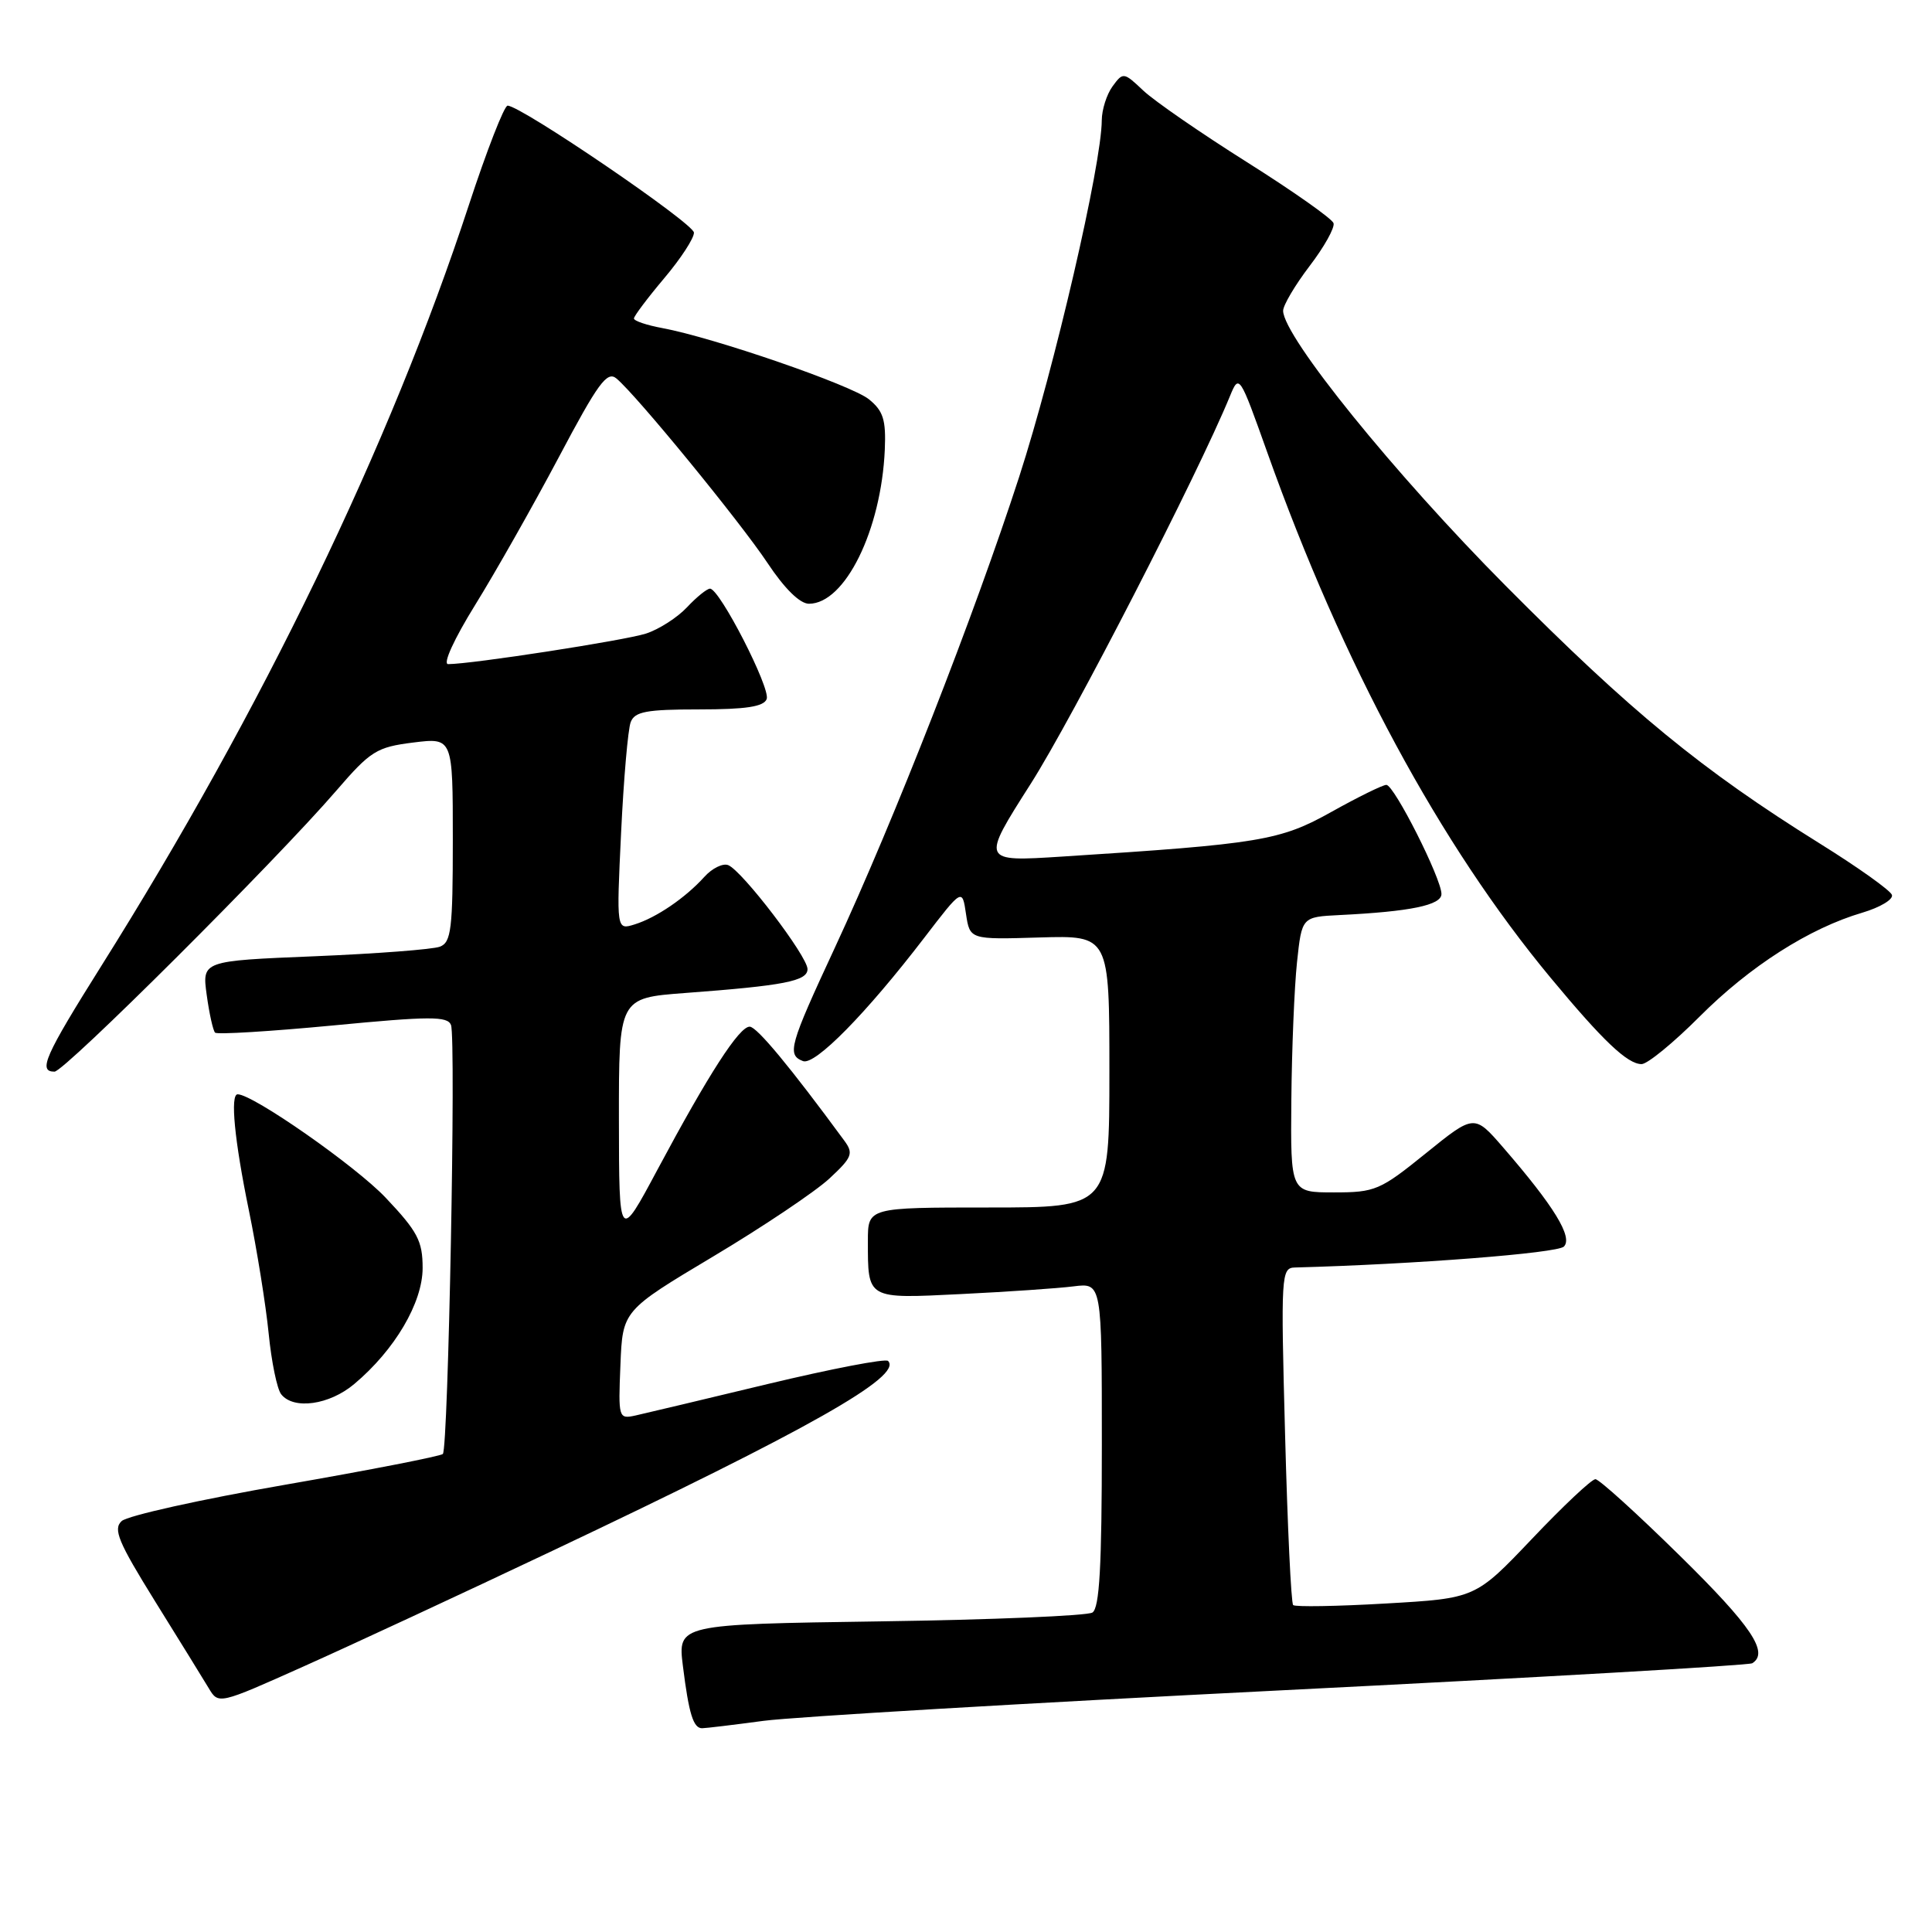 <?xml version="1.0" encoding="UTF-8" standalone="no"?>
<!DOCTYPE svg PUBLIC "-//W3C//DTD SVG 1.1//EN" "http://www.w3.org/Graphics/SVG/1.1/DTD/svg11.dtd" >
<svg xmlns="http://www.w3.org/2000/svg" xmlns:xlink="http://www.w3.org/1999/xlink" version="1.1" viewBox="0 0 256 256">
 <g >
 <path fill="currentColor"
d=" M 101.18 228.02 C 105.20 227.49 136.14 225.66 169.93 223.97 C 203.72 222.28 231.73 220.67 232.18 220.39 C 234.44 218.99 232.09 215.48 222.64 206.19 C 216.95 200.59 211.89 196.00 211.40 196.00 C 210.90 196.00 207.13 199.55 203.00 203.90 C 195.50 211.79 195.50 211.79 183.66 212.47 C 177.15 212.85 171.61 212.94 171.35 212.68 C 171.08 212.42 170.60 202.26 170.28 190.10 C 169.71 168.84 169.76 168.00 171.59 167.95 C 187.39 167.53 206.35 166.05 207.22 165.18 C 208.45 163.95 205.92 159.83 199.19 152.06 C 195.35 147.63 195.35 147.63 188.94 152.81 C 182.87 157.72 182.22 158.00 176.76 158.00 C 171.00 158.00 171.00 158.00 171.11 145.75 C 171.17 139.01 171.51 130.80 171.86 127.50 C 172.50 121.50 172.50 121.50 177.50 121.25 C 186.88 120.79 191.00 119.94 191.00 118.46 C 191.00 116.41 184.73 104.00 183.70 104.00 C 183.22 104.00 179.95 105.61 176.44 107.57 C 169.61 111.39 167.04 111.82 140.74 113.50 C 129.99 114.19 129.99 114.19 136.58 103.85 C 142.12 95.15 158.73 62.84 162.97 52.50 C 164.19 49.53 164.24 49.62 167.94 60.00 C 177.93 88.03 190.82 111.92 205.49 129.59 C 212.41 137.93 215.65 141.00 217.52 141.00 C 218.29 141.00 221.75 138.17 225.21 134.70 C 231.88 128.02 239.74 123.00 246.78 120.93 C 249.13 120.23 250.89 119.18 250.69 118.58 C 250.50 117.99 246.19 114.92 241.13 111.77 C 225.49 102.02 216.11 94.33 199.50 77.61 C 184.77 62.78 170.09 44.64 170.02 41.19 C 170.01 40.47 171.59 37.80 173.52 35.26 C 175.46 32.73 176.89 30.16 176.70 29.57 C 176.51 28.98 171.36 25.35 165.25 21.50 C 159.14 17.65 152.95 13.38 151.49 12.00 C 148.90 9.55 148.81 9.54 147.42 11.44 C 146.64 12.51 146.00 14.53 145.99 15.94 C 145.97 21.78 139.74 48.67 135.05 63.17 C 129.09 81.54 118.47 108.68 110.62 125.58 C 104.59 138.55 104.25 139.77 106.40 140.60 C 107.98 141.21 114.78 134.29 122.47 124.26 C 127.50 117.70 127.50 117.70 128.00 121.10 C 128.51 124.50 128.51 124.50 137.75 124.22 C 147.00 123.95 147.00 123.95 147.00 141.97 C 147.00 160.00 147.00 160.00 131.00 160.00 C 115.00 160.00 115.00 160.00 115.00 164.42 C 115.00 172.21 114.80 172.09 127.36 171.47 C 133.49 171.17 140.19 170.71 142.25 170.45 C 146.00 169.98 146.00 169.98 146.00 191.43 C 146.00 207.51 145.69 213.08 144.75 213.67 C 144.06 214.10 131.42 214.63 116.65 214.84 C 89.80 215.23 89.80 215.23 90.49 220.77 C 91.28 227.10 91.87 229.00 93.03 229.00 C 93.49 229.00 97.15 228.56 101.18 228.02 Z  M 73.20 205.49 C 107.25 189.36 119.67 182.33 117.67 180.33 C 117.33 179.99 110.18 181.37 101.77 183.38 C 93.37 185.40 85.47 187.28 84.21 187.56 C 81.96 188.05 81.92 187.91 82.21 180.86 C 82.50 173.66 82.50 173.66 94.50 166.49 C 101.10 162.55 108.02 157.90 109.88 156.18 C 112.92 153.36 113.12 152.84 111.88 151.15 C 104.72 141.40 100.31 136.08 99.35 136.04 C 97.97 135.99 93.92 142.27 87.11 155.00 C 82.03 164.50 82.03 164.50 82.01 148.37 C 82.00 132.24 82.00 132.24 90.75 131.58 C 103.91 130.60 107.00 130.00 107.00 128.41 C 107.00 126.71 98.32 115.34 96.48 114.63 C 95.77 114.36 94.36 115.05 93.34 116.18 C 90.82 118.97 86.98 121.59 84.09 122.49 C 81.68 123.24 81.68 123.24 82.30 110.31 C 82.64 103.20 83.21 96.62 83.57 95.69 C 84.10 94.29 85.65 94.00 92.64 94.00 C 98.83 94.00 101.20 93.64 101.59 92.63 C 102.13 91.21 95.36 78.00 94.08 78.00 C 93.68 78.00 92.30 79.11 91.03 80.47 C 89.75 81.83 87.31 83.40 85.60 83.95 C 82.80 84.86 62.48 88.00 59.38 88.00 C 58.64 88.00 60.18 84.65 62.96 80.16 C 65.63 75.85 70.61 67.06 74.02 60.63 C 79.25 50.75 80.44 49.12 81.68 50.15 C 84.34 52.36 98.04 69.10 101.70 74.60 C 103.95 77.99 105.99 80.00 107.19 80.00 C 111.97 80.00 116.77 70.24 117.24 59.59 C 117.41 55.63 117.04 54.45 115.14 52.91 C 112.80 51.02 94.59 44.74 87.75 43.47 C 85.69 43.09 84.00 42.52 84.00 42.20 C 84.00 41.89 85.80 39.49 88.00 36.88 C 90.20 34.28 91.98 31.55 91.95 30.82 C 91.90 29.58 69.03 14.00 67.26 14.00 C 66.81 14.00 64.49 19.96 62.10 27.25 C 51.68 59.01 34.74 94.06 13.42 128.00 C 5.93 139.93 5.01 142.00 7.22 142.00 C 8.53 142.00 36.49 114.13 44.56 104.77 C 49.11 99.49 49.91 99.00 54.75 98.39 C 60.00 97.74 60.00 97.74 60.00 111.26 C 60.00 123.09 59.79 124.87 58.29 125.44 C 57.35 125.80 49.88 126.37 41.68 126.71 C 26.77 127.32 26.77 127.32 27.39 131.83 C 27.73 134.31 28.23 136.56 28.50 136.83 C 28.77 137.10 35.79 136.67 44.11 135.88 C 56.99 134.64 59.31 134.64 59.76 135.82 C 60.44 137.59 59.40 191.93 58.68 192.66 C 58.38 192.95 48.99 194.79 37.82 196.73 C 26.64 198.67 16.88 200.84 16.12 201.55 C 14.96 202.62 15.67 204.32 20.54 212.17 C 23.73 217.30 26.93 222.48 27.65 223.68 C 28.95 225.86 28.95 225.86 40.23 220.81 C 46.43 218.04 61.26 211.15 73.20 205.49 Z  M 46.95 183.38 C 52.32 178.87 56.00 172.61 56.00 168.01 C 56.00 164.44 55.34 163.18 51.09 158.69 C 47.12 154.50 33.52 145.00 31.49 145.00 C 30.48 145.00 31.07 151.10 32.97 160.34 C 34.05 165.60 35.23 172.96 35.60 176.70 C 35.97 180.44 36.71 184.06 37.26 184.75 C 38.90 186.83 43.65 186.17 46.95 183.38 Z "/>
</g>
</svg>